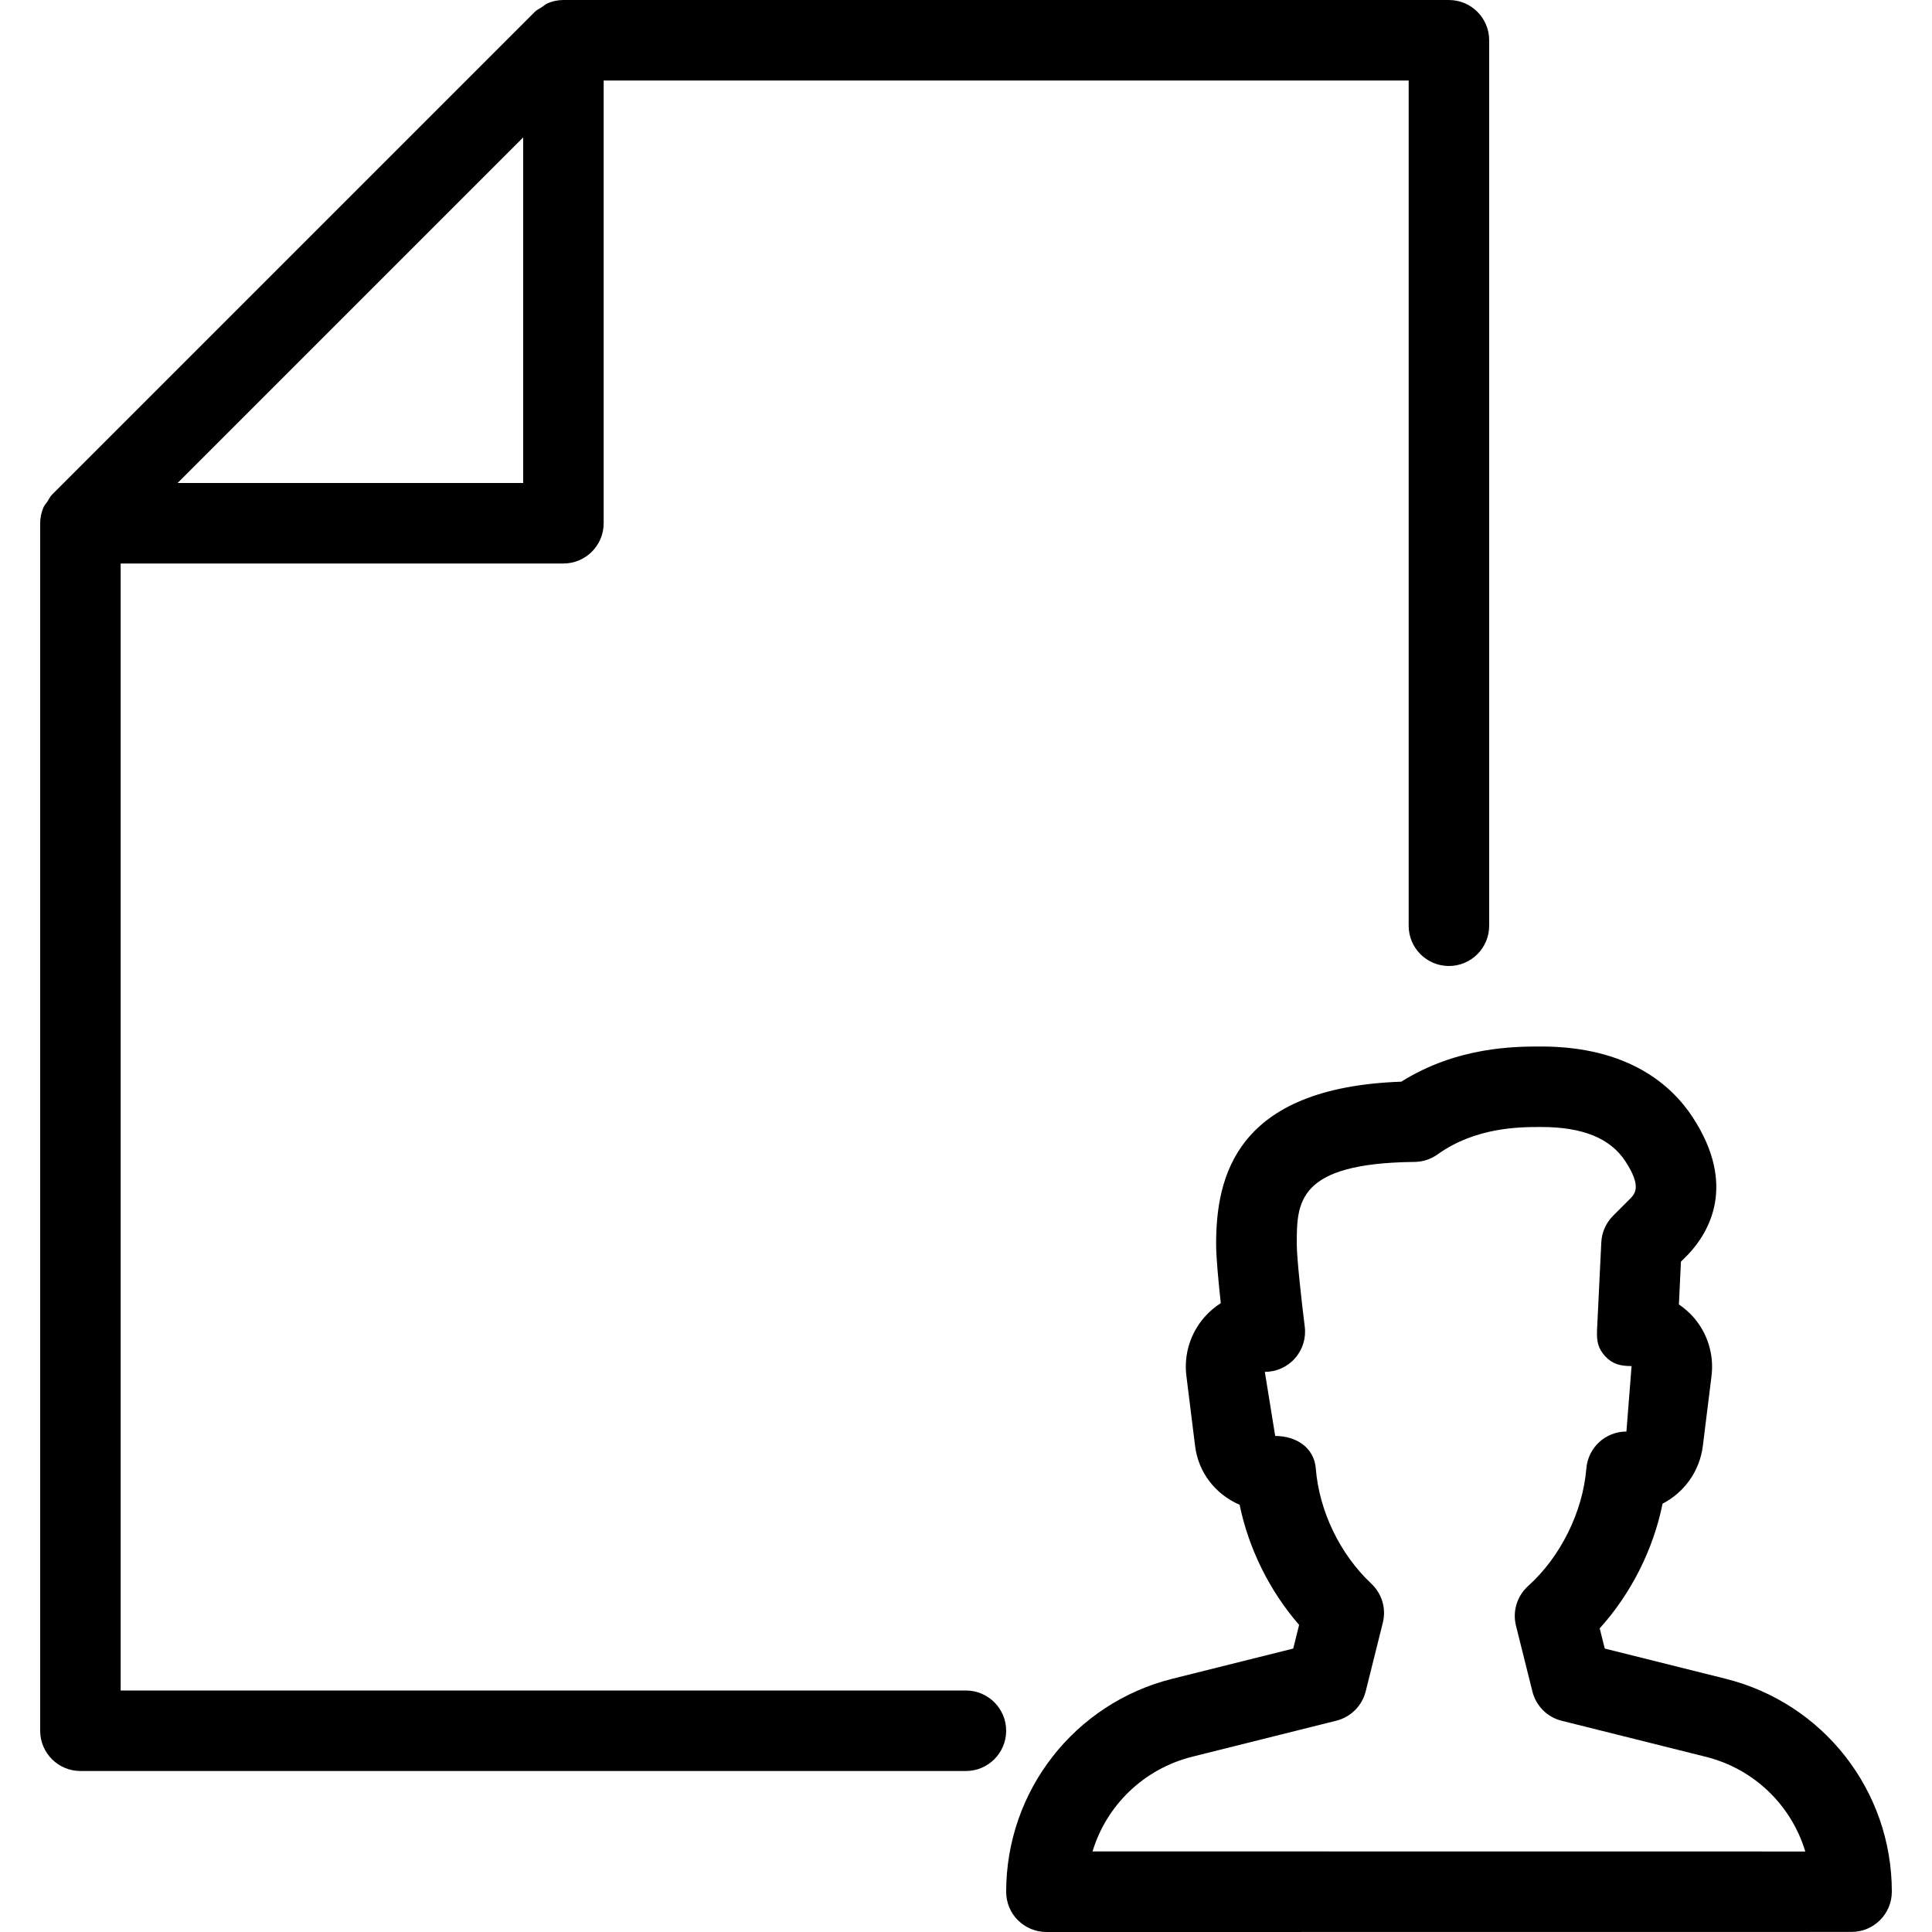 <?xml version="1.0" encoding="iso-8859-1"?>
<!-- Generator: Adobe Illustrator 19.0.0, SVG Export Plug-In . SVG Version: 6.00 Build 0)  -->
<svg version="1.1" id="Layer_1" xmlns="http://www.w3.org/2000/svg" xmlns:xlink="http://www.w3.org/1999/xlink" x="0px" y="0px"
	 viewBox="0 0 24 24" style="enable-background:new 0 0 24 24;" xml:space="preserve">
<g>
	<g>
		<path d="M21.436,20.854l-1.501-0.375l-0.063-0.251c0.389-0.43,0.666-0.979,0.781-1.549c0.267-0.138,0.46-0.4,0.5-0.715l0.108-0.87
			c0.033-0.264-0.048-0.53-0.223-0.73c-0.054-0.061-0.116-0.115-0.182-0.16l0.025-0.531l0.091-0.091
			c0.258-0.274,0.607-0.859,0.055-1.703C20.765,13.478,20.225,13,19.143,13c-0.319,0-1.038,0-1.736,0.437
			c-2.058,0.073-2.3,1.182-2.3,2.019c0,0.165,0.03,0.474,0.058,0.732c-0.074,0.047-0.142,0.105-0.201,0.172
			c-0.178,0.202-0.26,0.469-0.226,0.734l0.108,0.87c0.041,0.326,0.248,0.596,0.553,0.729c0.112,0.545,0.374,1.073,0.739,1.492
			l-0.073,0.294l-1.501,0.375c-1.215,0.304-2.065,1.392-2.065,2.646c0,0.133,0.052,0.261,0.146,0.354
			C12.739,23.947,12.866,24,12.999,24l10.002-0.001c0.276,0,0.5-0.224,0.5-0.5C23.501,22.245,22.652,21.158,21.436,20.854z
			 M13.572,22.999c0.172-0.57,0.633-1.024,1.237-1.176l1.792-0.448c0.179-0.045,0.319-0.185,0.364-0.364l0.213-0.853
			c0.044-0.176-0.011-0.362-0.144-0.486c-0.389-0.366-0.647-0.901-0.689-1.431c-0.021-0.259-0.243-0.403-0.504-0.403l-0.129-0.796
			c0.144,0,0.28-0.061,0.375-0.169c0.095-0.107,0.139-0.25,0.121-0.393c-0.038-0.302-0.099-0.848-0.099-1.024
			c0-0.518,0-1.007,1.462-1.022c0.102-0.001,0.202-0.033,0.286-0.093C18.333,14,18.881,14,19.144,14
			c0.517,0,0.859,0.139,1.047,0.426c0.203,0.311,0.12,0.399,0.064,0.46l-0.217,0.217c-0.088,0.088-0.14,0.205-0.146,0.329
			l-0.053,1.088c-0.006,0.136,0.01,0.231,0.103,0.33c0.094,0.099,0.19,0.119,0.326,0.12l-0.064,0.813c-0.261,0-0.477,0.2-0.498,0.46
			c-0.044,0.539-0.321,1.098-0.723,1.459c-0.137,0.123-0.196,0.313-0.151,0.493l0.204,0.817c0.045,0.179,0.184,0.32,0.364,0.364
			l1.792,0.448c0.602,0.151,1.062,0.605,1.234,1.176L13.572,22.999z M11.999,21h-10.5V7h5.5c0.276,0,0.5-0.224,0.5-0.5V1h10v10.5
			c0,0.276,0.224,0.5,0.5,0.5s0.5-0.224,0.5-0.5v-11c0-0.276-0.224-0.5-0.5-0.5h-11C6.932,0,6.867,0.014,6.806,0.039
			c-0.03,0.012-0.052,0.035-0.079,0.052C6.7,0.109,6.669,0.122,6.645,0.146l-6,6C0.622,6.169,0.609,6.2,0.591,6.227
			c-0.018,0.027-0.041,0.05-0.053,0.08C0.513,6.368,0.499,6.433,0.499,6.5v15c0,0.276,0.224,0.5,0.5,0.5h11
			c0.276,0,0.5-0.224,0.5-0.5S12.275,21,11.999,21z M6.499,1.707V6H2.206L6.499,1.707z"/>
	</g>
</g>
</svg>
